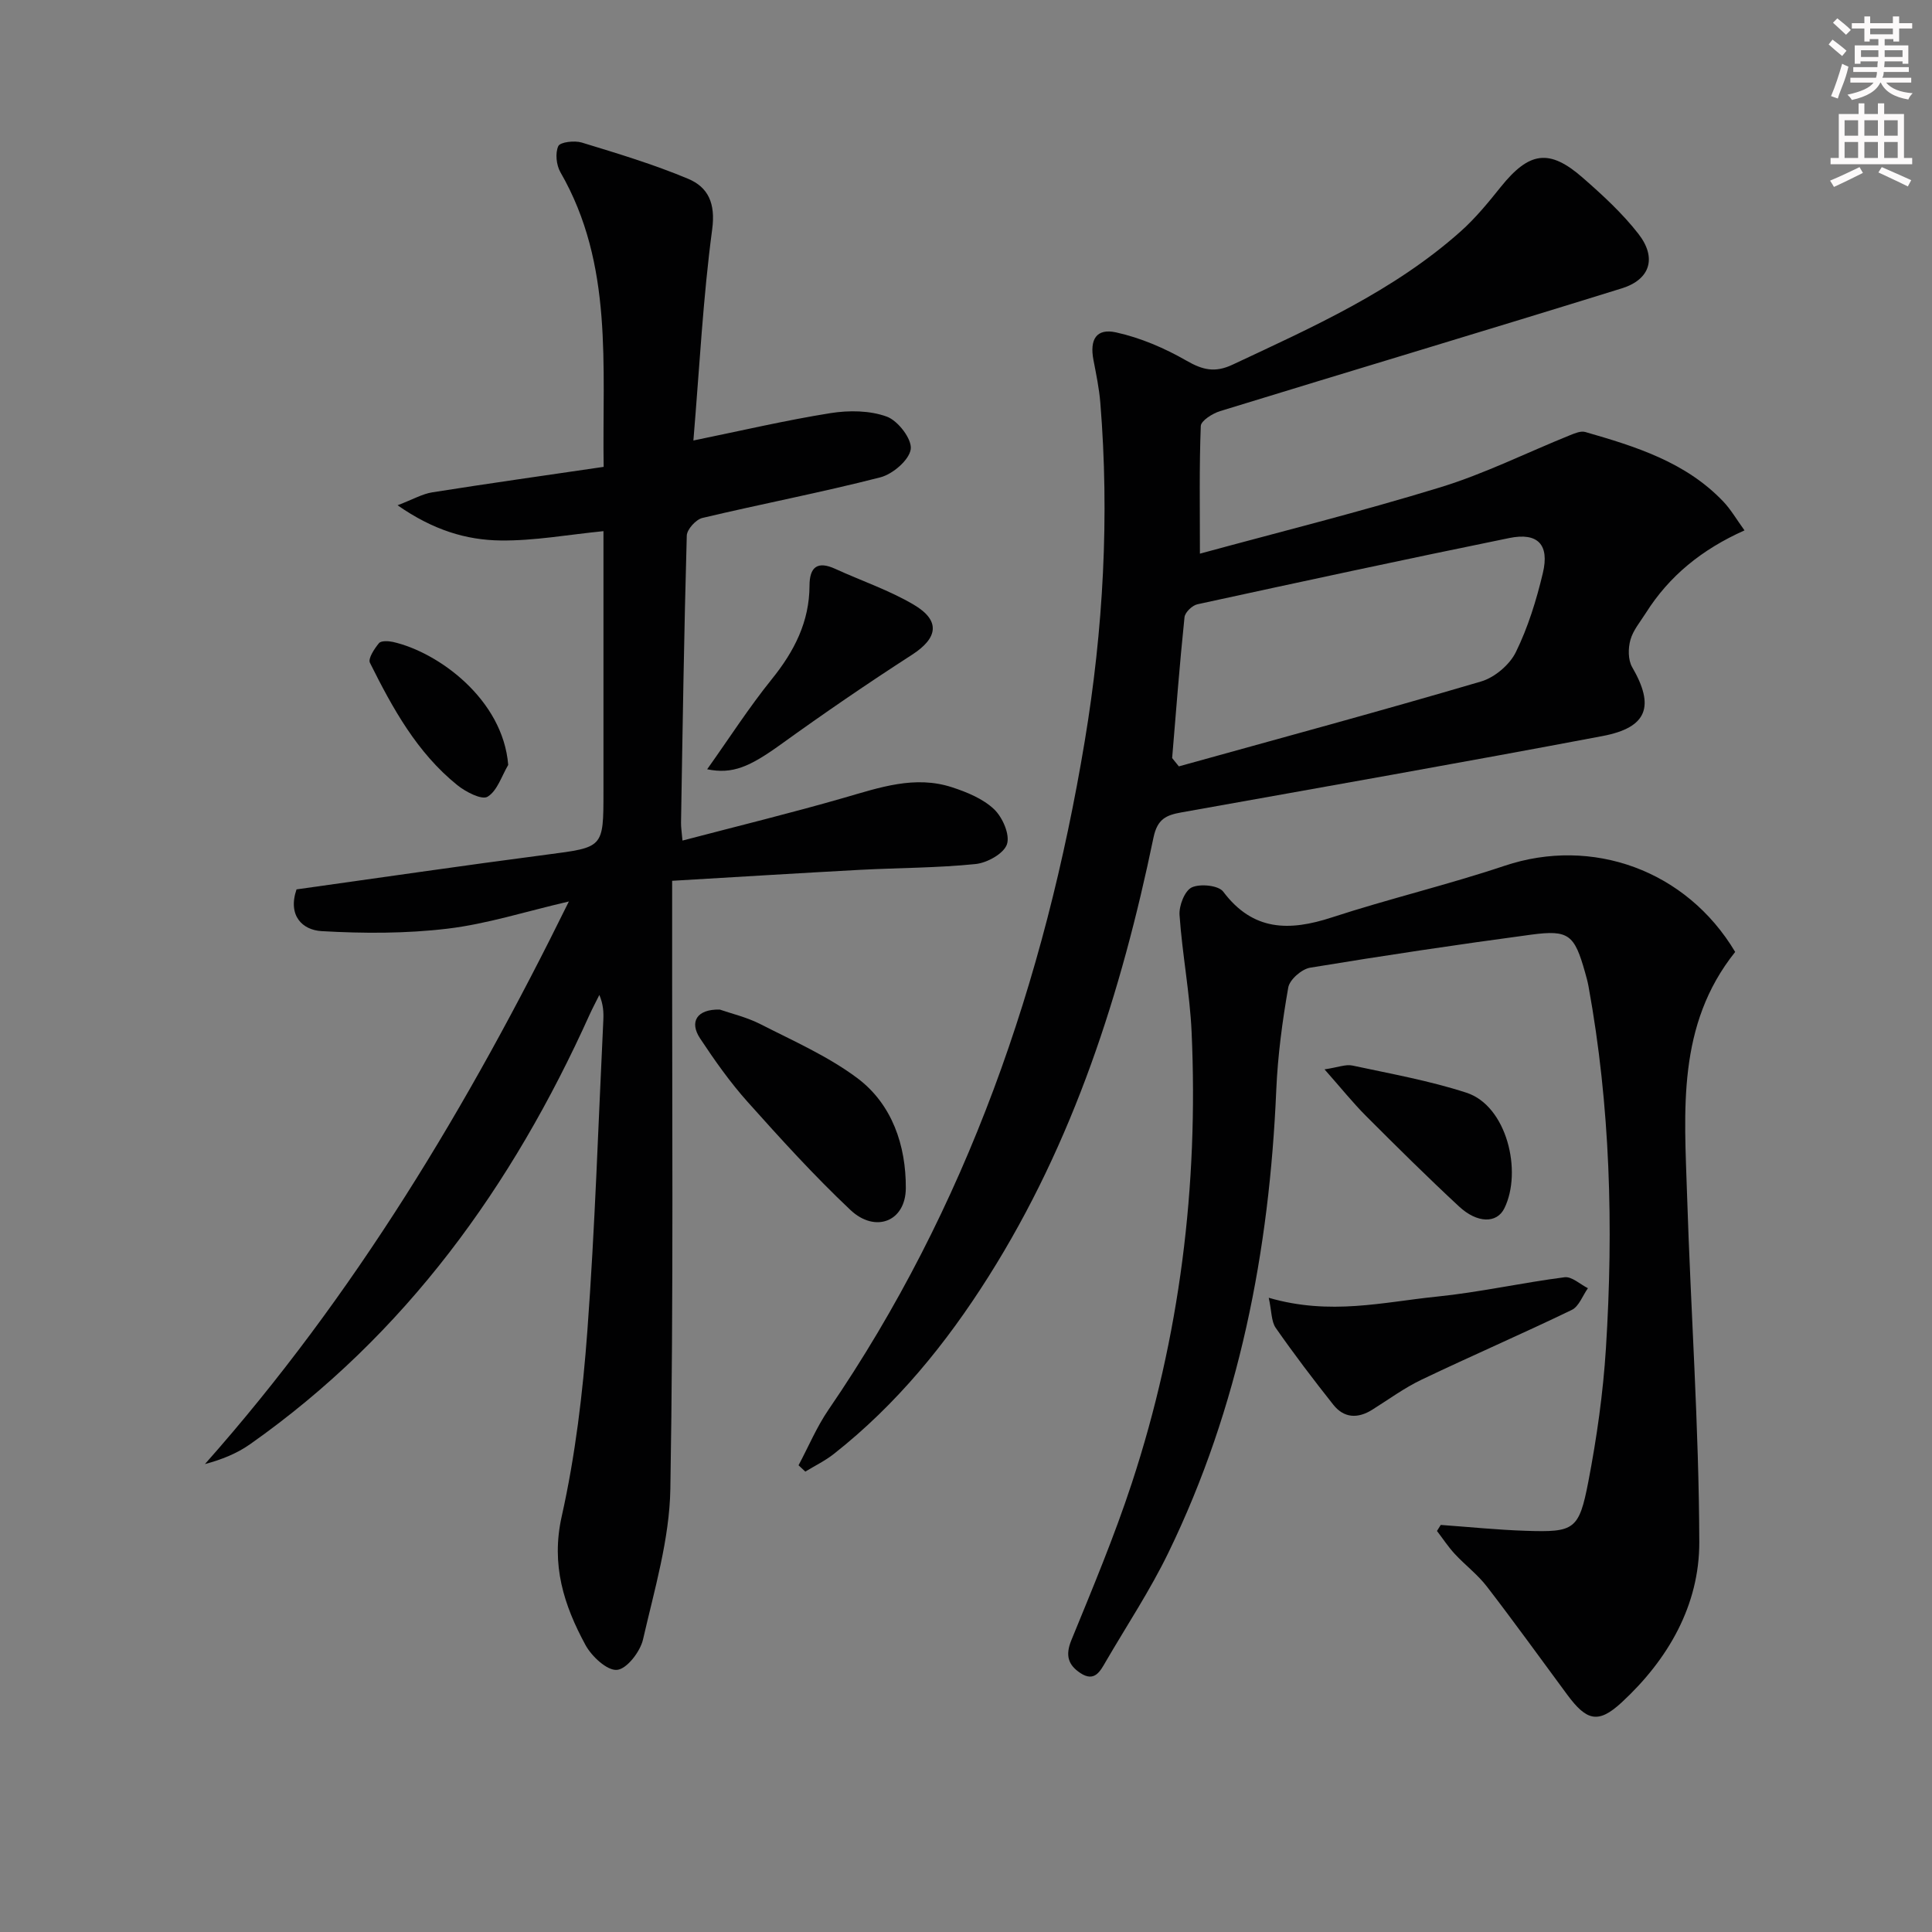 <svg enable-background="new 0 0 400 400" viewBox="0 0 400 400" xmlns="http://www.w3.org/2000/svg"><rect x="0" y="0" width="400" height="400" fill="#808080" stroke="none"/><g fill="#010102"><path d="m61.39 184.14c17.33-2.42 34.55-4.95 51.82-7.2 11.71-1.53 11.73-1.35 11.73-12.99 0-17.98 0-35.95 0-53.98-7.31.72-14.32 2.02-21.32 1.93-7.06-.09-13.91-2.13-21.31-7.29 3.23-1.23 5.15-2.36 7.2-2.68 11.62-1.84 23.27-3.48 35.47-5.27-.33-20.93 2.09-41.86-8.95-61-.85-1.48-1.11-3.95-.44-5.41.39-.85 3.36-1.19 4.85-.74 7.41 2.26 14.86 4.51 21.99 7.49 4.2 1.75 5.74 5.09 5.02 10.49-1.89 14.12-2.61 28.39-3.89 43.71 10.06-2.06 19.18-4.2 28.41-5.67 3.79-.6 8.12-.56 11.64.73 2.31.84 5.23 4.65 4.95 6.73-.31 2.25-3.73 5.18-6.3 5.84-12.2 3.13-24.59 5.5-36.85 8.41-1.33.32-3.18 2.36-3.22 3.65-.56 19.8-.86 39.6-1.19 59.41-.02.97.15 1.95.3 3.73 11.36-2.98 22.45-5.69 33.42-8.85 7.39-2.13 14.69-4.7 22.4-2.18 3.09 1.01 6.4 2.37 8.69 4.54 1.76 1.67 3.33 5.27 2.67 7.25-.64 1.93-4.1 3.86-6.5 4.1-7.93.81-15.94.78-23.91 1.2-12.75.69-25.5 1.48-38.91 2.27v5.95c-.04 39.98.31 79.98-.37 119.95-.18 10.43-3.3 20.87-5.66 31.17-.58 2.53-3.35 6.12-5.38 6.3-2.06.19-5.26-2.8-6.54-5.16-4.46-8.23-7.16-16.57-4.92-26.59 2.82-12.6 4.37-25.57 5.32-38.47 1.58-21.38 2.26-42.83 3.3-64.26.08-1.64.01-3.28-.82-5.26-.67 1.36-1.39 2.7-2.02 4.08-16 35.5-38.07 66.24-70.28 88.93-2.72 1.92-5.9 3.2-9.36 4.12 30.93-34.87 54.51-74.14 75.35-116.48-9.04 2.1-16.98 4.66-25.12 5.63-8.6 1.03-17.41 1.01-26.08.51-3.95-.23-7.05-3.18-5.19-8.64z"/><path d="m165.33 303.37c2.05-3.84 3.75-7.92 6.2-11.5 28.69-41.93 44.79-88.75 53.05-138.4 3.85-23.13 5.14-46.58 3.23-70.08-.24-2.97-.86-5.92-1.42-8.85-.82-4.24.58-6.63 4.69-5.72 5.05 1.11 10.05 3.26 14.56 5.85 3.36 1.93 5.9 2.55 9.55.83 16.58-7.78 33.33-15.22 47.2-27.57 3.08-2.74 5.74-6 8.33-9.23 5.87-7.3 10.03-7.97 16.94-1.93 4.11 3.59 8.21 7.35 11.55 11.64 3.86 4.95 2.47 9.45-3.43 11.29-27.69 8.6-55.47 16.9-83.18 25.42-1.56.48-3.94 1.98-3.99 3.08-.33 8.41-.18 16.84-.18 26.43 16.35-4.46 33.21-8.65 49.78-13.74 9.16-2.81 17.86-7.16 26.78-10.76 1.02-.41 2.29-.96 3.22-.69 10.43 3 20.8 6.22 28.59 14.41 1.54 1.62 2.68 3.61 4.38 5.96-8.85 3.95-15.58 9.44-20.41 17.08-1.15 1.83-2.65 3.58-3.21 5.59-.49 1.74-.5 4.15.36 5.64 4.69 8.08 3.21 12.5-6.13 14.27-29.01 5.49-58.09 10.6-87.15 15.8-3.13.56-5.01 1.31-5.82 5.21-6.65 32.06-16.52 62.98-34.17 90.92-8.76 13.87-19.03 26.48-32 36.69-1.81 1.43-3.94 2.46-5.92 3.67-.46-.44-.93-.87-1.4-1.31zm77.35-146.42c.46.57.92 1.15 1.39 1.72 20.88-5.8 41.8-11.46 62.58-17.58 2.81-.83 5.9-3.45 7.19-6.07 2.52-5.14 4.26-10.77 5.59-16.37 1.41-5.91-1.06-8.46-6.93-7.26-21.57 4.4-43.09 9.04-64.59 13.72-1.07.23-2.57 1.67-2.67 2.68-1.01 9.7-1.75 19.43-2.56 29.16z"/><path d="m359.25 197.09c-12.12 15.15-10.51 32.91-9.96 50.36.76 23.93 2.46 47.86 2.53 71.79.04 13.07-6.42 24.3-16.05 33.21-4.85 4.49-7.26 3.87-11.29-1.58-5.53-7.48-10.97-15.04-16.65-22.41-1.91-2.48-4.5-4.43-6.64-6.74-1.36-1.47-2.46-3.16-3.68-4.75.26-.42.52-.83.78-1.25 5.89.42 11.78 1.03 17.67 1.22 9.98.32 10.96-.18 12.89-10.19 1.75-9.1 3.06-18.36 3.64-27.6 1.58-25.1.92-50.14-3.61-74.97-.18-.98-.45-1.94-.72-2.9-2.19-7.75-3.35-8.81-11.13-7.77-15.29 2.05-30.56 4.33-45.78 6.84-1.75.29-4.25 2.47-4.53 4.1-1.23 6.99-2.17 14.08-2.48 21.17-1.42 33.37-7.66 65.62-22.34 95.85-3.76 7.75-8.56 15-12.91 22.46-1.18 2.03-2.34 4.43-5.32 2.45-2.53-1.68-3.14-3.66-1.86-6.79 4.4-10.75 8.9-21.5 12.52-32.52 9.96-30.32 13.81-61.55 12.38-93.39-.37-8.1-1.94-16.14-2.5-24.24-.13-1.93 1.07-5.02 2.53-5.71 1.73-.81 5.53-.43 6.51.87 6.17 8.21 13.69 8.22 22.5 5.34 11.82-3.86 23.97-6.74 35.76-10.69 18.08-6.06 37.62.86 47.74 17.84z"/><path d="m149.02 209.02c2.25.79 5.54 1.55 8.46 3.04 6.8 3.47 13.93 6.61 19.99 11.13 7.28 5.44 10.11 14.03 10.07 22.79-.03 6.95-6.34 9.37-11.47 4.53-7.48-7.05-14.42-14.7-21.28-22.37-3.64-4.07-6.82-8.58-9.84-13.14-2.27-3.43-.7-6.09 4.07-5.98z"/><path d="m262.68 268.69c12.75 3.71 23.75.88 34.72-.23 8.89-.9 17.66-2.88 26.53-4.02 1.49-.19 3.22 1.46 4.83 2.27-1.1 1.54-1.85 3.78-3.35 4.5-10.29 4.97-20.79 9.51-31.1 14.44-3.58 1.71-6.83 4.11-10.22 6.23-2.97 1.86-5.83 1.74-8.03-1.03-4.13-5.21-8.15-10.5-11.95-15.95-.92-1.36-.82-3.44-1.43-6.21z"/><path d="m146.41 159.27c4.53-6.37 8.63-12.76 13.37-18.64 4.65-5.76 7.8-11.87 7.82-19.38.01-3.85 1.64-5.17 5.34-3.47 5.42 2.48 11.15 4.41 16.25 7.42 5.59 3.3 4.99 6.9-.35 10.35-9.21 5.94-18.26 12.14-27.15 18.55-6.46 4.65-9.99 6.24-15.28 5.17z"/><path d="m274.23 221.4c2.77-.41 4.38-1.09 5.78-.79 7.91 1.7 15.92 3.13 23.59 5.62 8.39 2.72 11.62 16.32 7.86 23.94-1.56 3.17-5.61 3.12-9.38-.38-6.56-6.09-12.92-12.39-19.24-18.72-2.75-2.75-5.19-5.81-8.61-9.67z"/><path d="m105.22 158.37c-1.36 2.29-2.26 5.36-4.27 6.58-1.2.73-4.52-.99-6.26-2.39-8.36-6.73-13.42-15.95-18.1-25.34-.43-.87.92-2.91 1.87-4.06.43-.53 1.94-.46 2.87-.26 9.42 2.12 22.8 11.89 23.89 25.47z"/></g><path d="m378.6 9.2.8-1c.9.7 1.9 1.4 2.9 2.3l-.9 1.1c-1.1-.9-2-1.7-2.8-2.4zm.5 10.7c.9-2.1 1.6-4.3 2.3-6.7.4.2.8.4 1.3.6-.7 3.1-1.5 4.3-2.2 6.6zm.4-15.2.9-.9c1 .8 2 1.6 2.8 2.4l-1 1c-1-.9-1.9-1.8-2.7-2.5zm12.5-1.3h1.2v1.4h2.7v1.1h-2.7v2.7h-1.2v-.5h-1.8v1.3h4.9v3.8h-1.2v-.5h-3.7c0 .4-.1.9-.1 1.2h5.1v1h-5.2c0 .5-.1.9-.3 1.2h6v1h-5.2c1.1 1.3 2.9 2 5.5 2.2-.4.4-.7.8-.9 1.3-2.9-.5-4.8-1.6-5.7-3.5h-.1c-.8 1.7-2.7 2.9-5.9 3.6-.2-.4-.6-.8-.9-1.1 2.8-.6 4.6-1.4 5.4-2.5h-4.8v-1h5.3c.1-.3.2-.7.2-1.2h-4.9v-1h5c0-.4 0-.8.1-1.2h-3.6v.5h-1.2v-3.8h4.9v-1.3h-1.8v.5h-1.1v-2.7h-2.6v-1.1h2.6v-1.4h1.2v1.4h4.7v-1.4zm-6.7 8.4h3.6c0-.4 0-.9 0-1.4h-3.6zm1.9-4.7h4.7v-1.2h-4.7zm6.7 3.3h-3.7v1.4h3.7z" fill="#fcfafa"/><path d="m384.7 21.4h1.3v2.2h2.8v-2.2h1.3v2.2h4.1v9.1h1.7v1.3h-16.9v-1.3h1.7v-9.1h4.1v-2.2zm.3 13.2.7 1.2c-1.8.9-3.8 1.9-6 2.9-.2-.4-.5-.8-.8-1.3 2.4-1 4.4-2 6.1-2.8zm-3.1-6.5h2.8v-3.2h-2.8zm0 4.6h2.8v-3.3h-2.8v3.2zm4.1-4.6h2.8v-3.2h-2.8zm0 4.6h2.8v-3.3h-2.8zm3.6 1.9c2.1.9 4.1 1.8 6.1 2.7l-.7 1.3c-2.2-1.1-4.2-2-6.1-2.9zm3.3-9.7h-2.8v3.2h2.8zm-2.8 7.8h2.8v-3.3h-2.8z" fill="#fcfafa"/></svg>